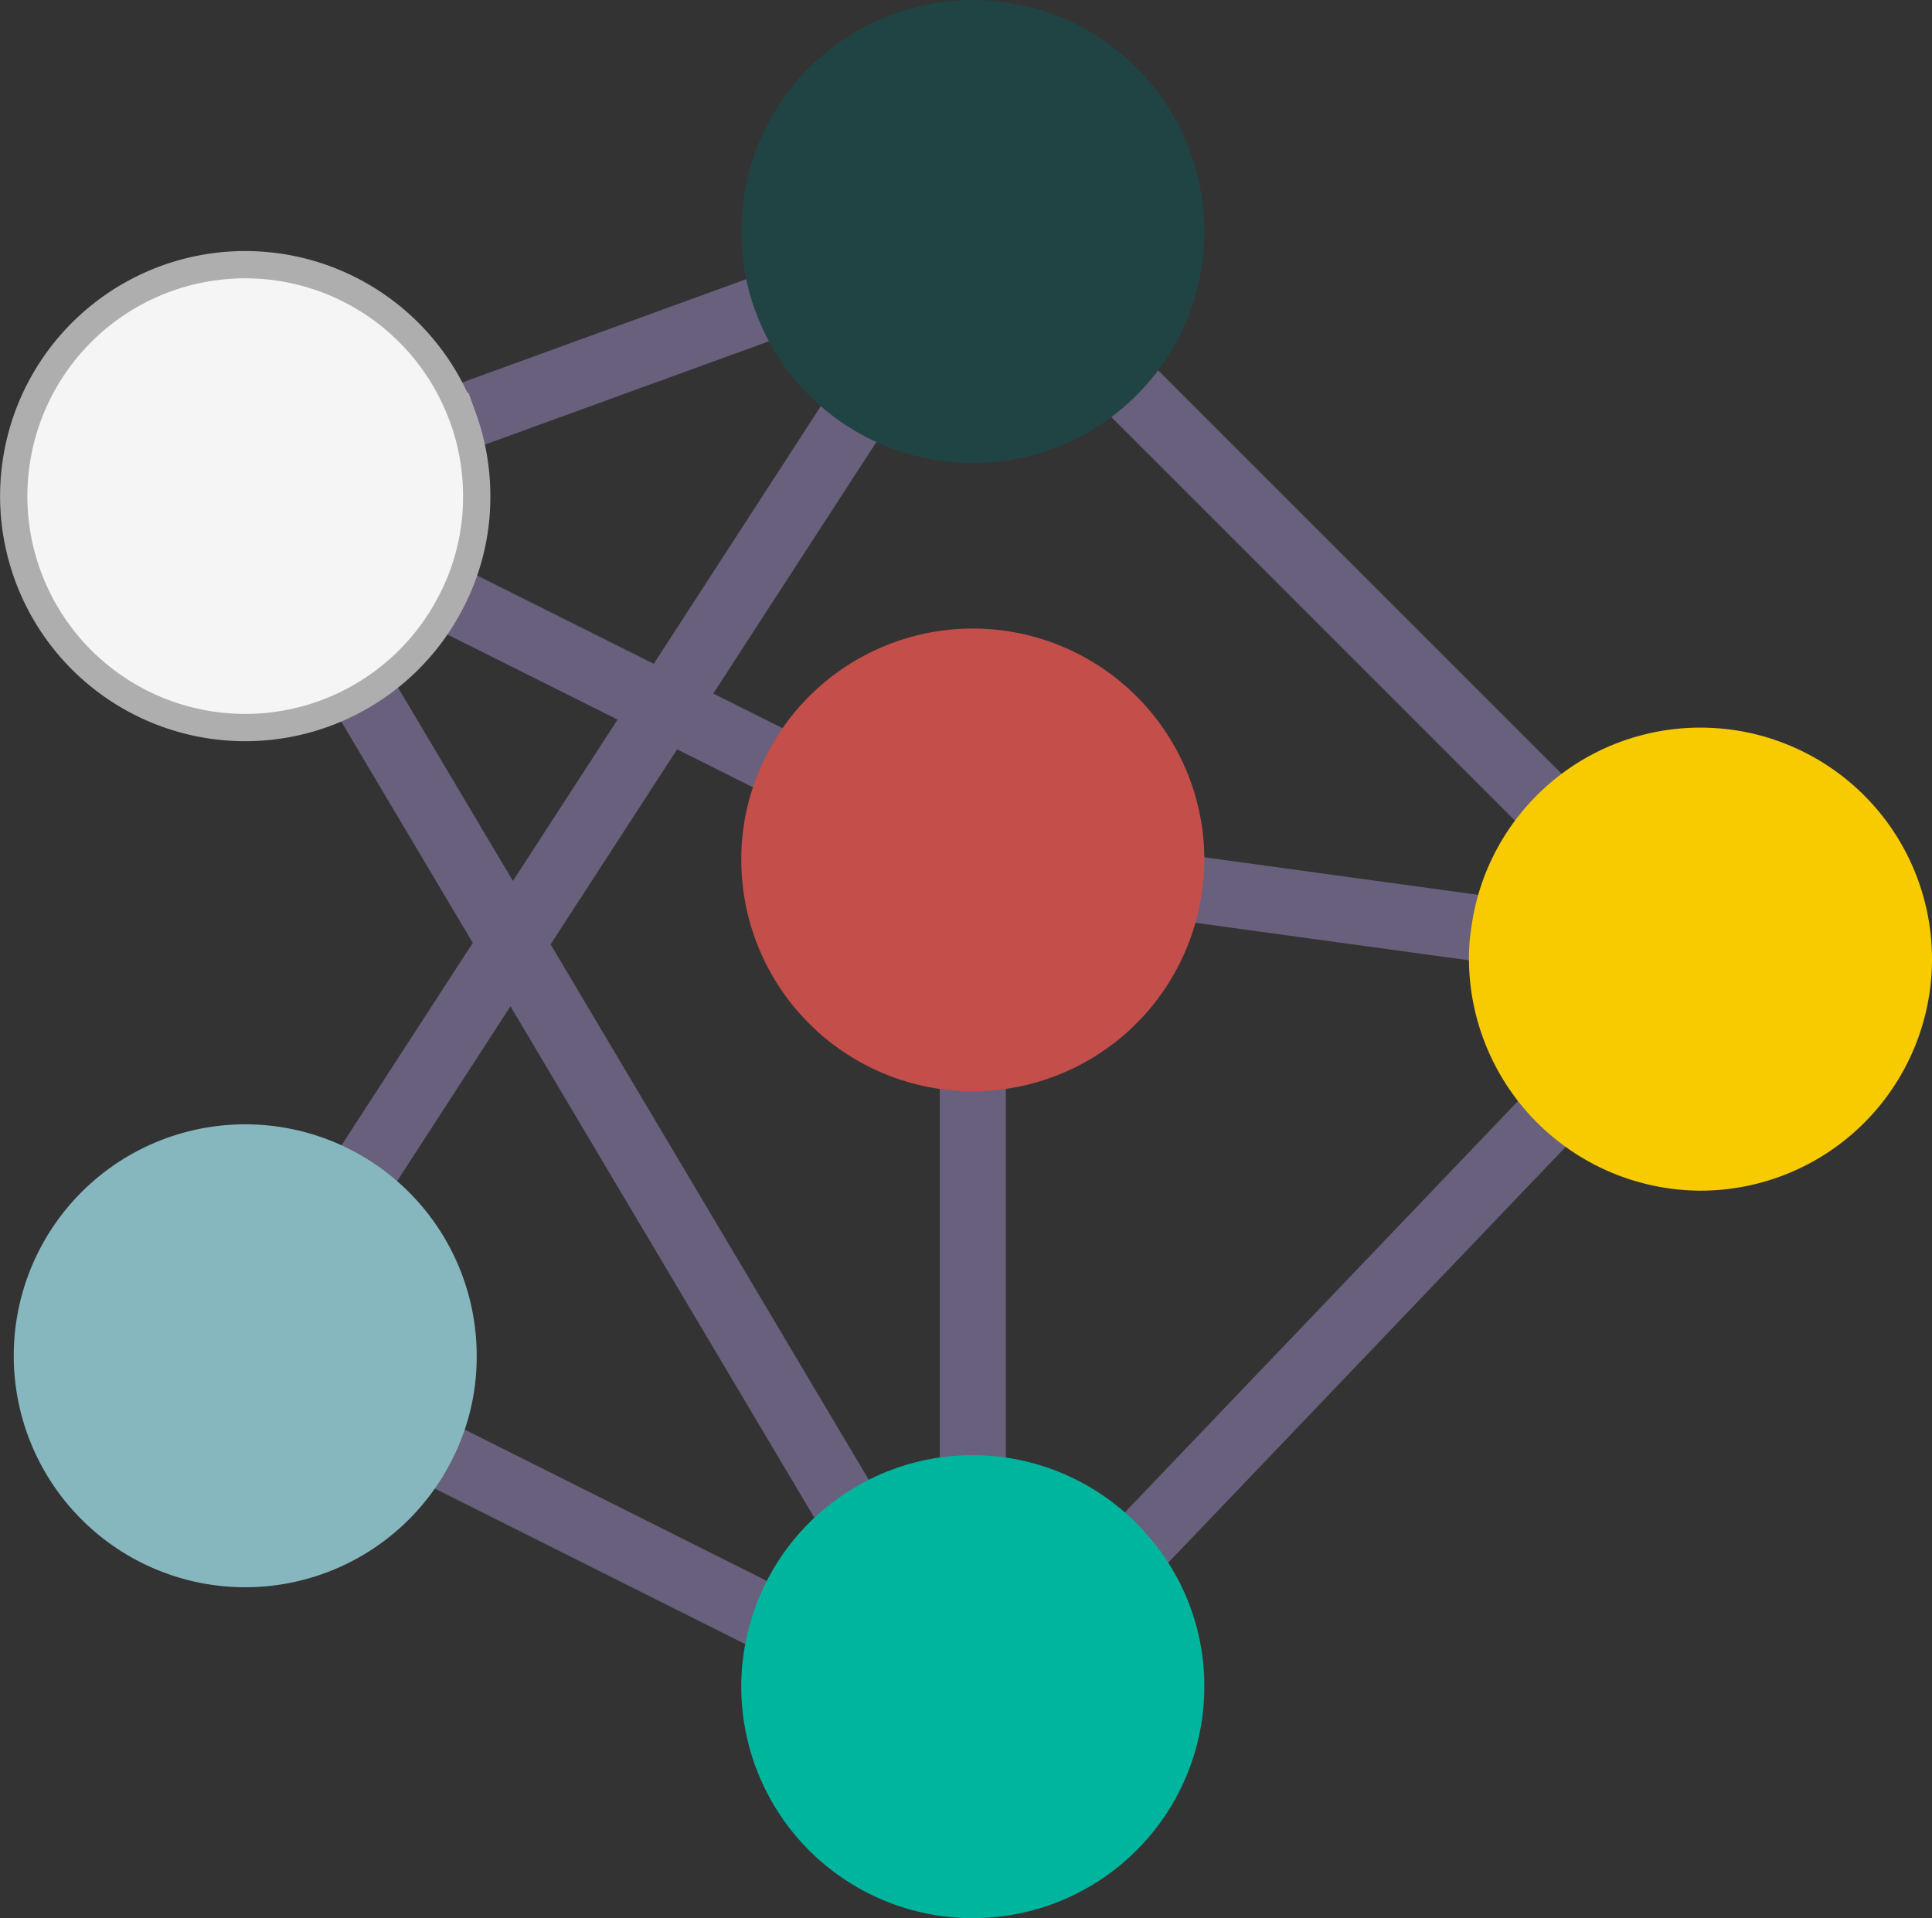 <svg xmlns="http://www.w3.org/2000/svg" width="70.803" height="70.303" viewBox="0 0 70.803 70.303"><rect x="0" y="0" width="70.803" height="70.303" fill="#333333" stroke="none"/><g transform="translate(-2.5 -3)"><g transform="translate(13.541 12.121)"><path d="M0,0H18.061V2.424H0Z" transform="translate(2.379 6.177) rotate(-19.993)" fill="#68607c"/><path d="M0,0H2.424V27.427H0Z" transform="translate(27.383 3.86) rotate(-45)" fill="#68607c"/><path d="M0,0H2.423V14.682H0Z" transform="matrix(0.136, -0.991, 0.991, 0.136, 30.504, 24.388)" fill="#68607c"/><path d="M0,0H2.424V21.684H0Z" transform="translate(1.027 11.971) rotate(-63.435)" fill="#68607c"/><path d="M0,0H2.425V19.416H0Z" transform="matrix(0.448, -0.894, 0.894, 0.448, 1.839, 43.903)" fill="#68607c"/><path d="M31,33h2.424V53.606H31Z" transform="translate(-7.601 -5.758)" fill="#68607c"/><path d="M0,0H37.544V2.424H0Z" transform="matrix(0.544, -0.839, 0.839, 0.544, 0.045, 35.059)" fill="#68607c"/><path d="M0,0H27.675V2.424H0Z" transform="matrix(0.691, -0.723, 0.723, 0.691, 27.804, 48.794)" fill="#68607c"/><path d="M0,0H2.424V39.1H0Z" transform="matrix(0.86, -0.511, 0.511, 0.86, 0, 14.858)" fill="#68607c"/></g><path d="M19.97,45.485a8.3,8.3,0,0,1-.9,3.794,8.483,8.483,0,1,1,.9-3.794Z" transform="translate(0 7.212)" fill="#87b7be"/><path d="M39.921,49.97a8.367,8.367,0,0,1,2.048,5.515,8.485,8.485,0,1,1-16.5-2.788A8.474,8.474,0,0,1,39.921,49.97Z" transform="translate(4.667 9.333)" fill="#00b59d"/><path d="M55.485,25a8.485,8.485,0,0,1,0,16.97A8.52,8.52,0,0,1,47,33.485a7.105,7.105,0,0,1,.085-1.139A8.466,8.466,0,0,1,55.485,25Z" transform="translate(9.333 4.667)" fill="#f7cb00"/><path d="M41.885,31.624A8.481,8.481,0,0,1,25,30.485a8.3,8.3,0,0,1,.9-3.794A8.484,8.484,0,0,1,41.97,30.485,7.106,7.106,0,0,1,41.885,31.624Z" transform="translate(4.667 4.03)" fill="#c44e49"/><path d="M33.485,3a8.485,8.485,0,1,1,0,16.97A8.482,8.482,0,0,1,25,11.485,8.479,8.479,0,0,1,33.485,3Z" transform="translate(4.667 0)" fill="#204443"/><path d="M19.461,16.588a8.462,8.462,0,0,1,.509,2.9,8.3,8.3,0,0,1-.9,3.794,8.482,8.482,0,1,1,.388-6.691Z" transform="translate(0 1.697)" fill="#f5f5f5" stroke="#aeaeae" stroke-width="1"/></g></svg>